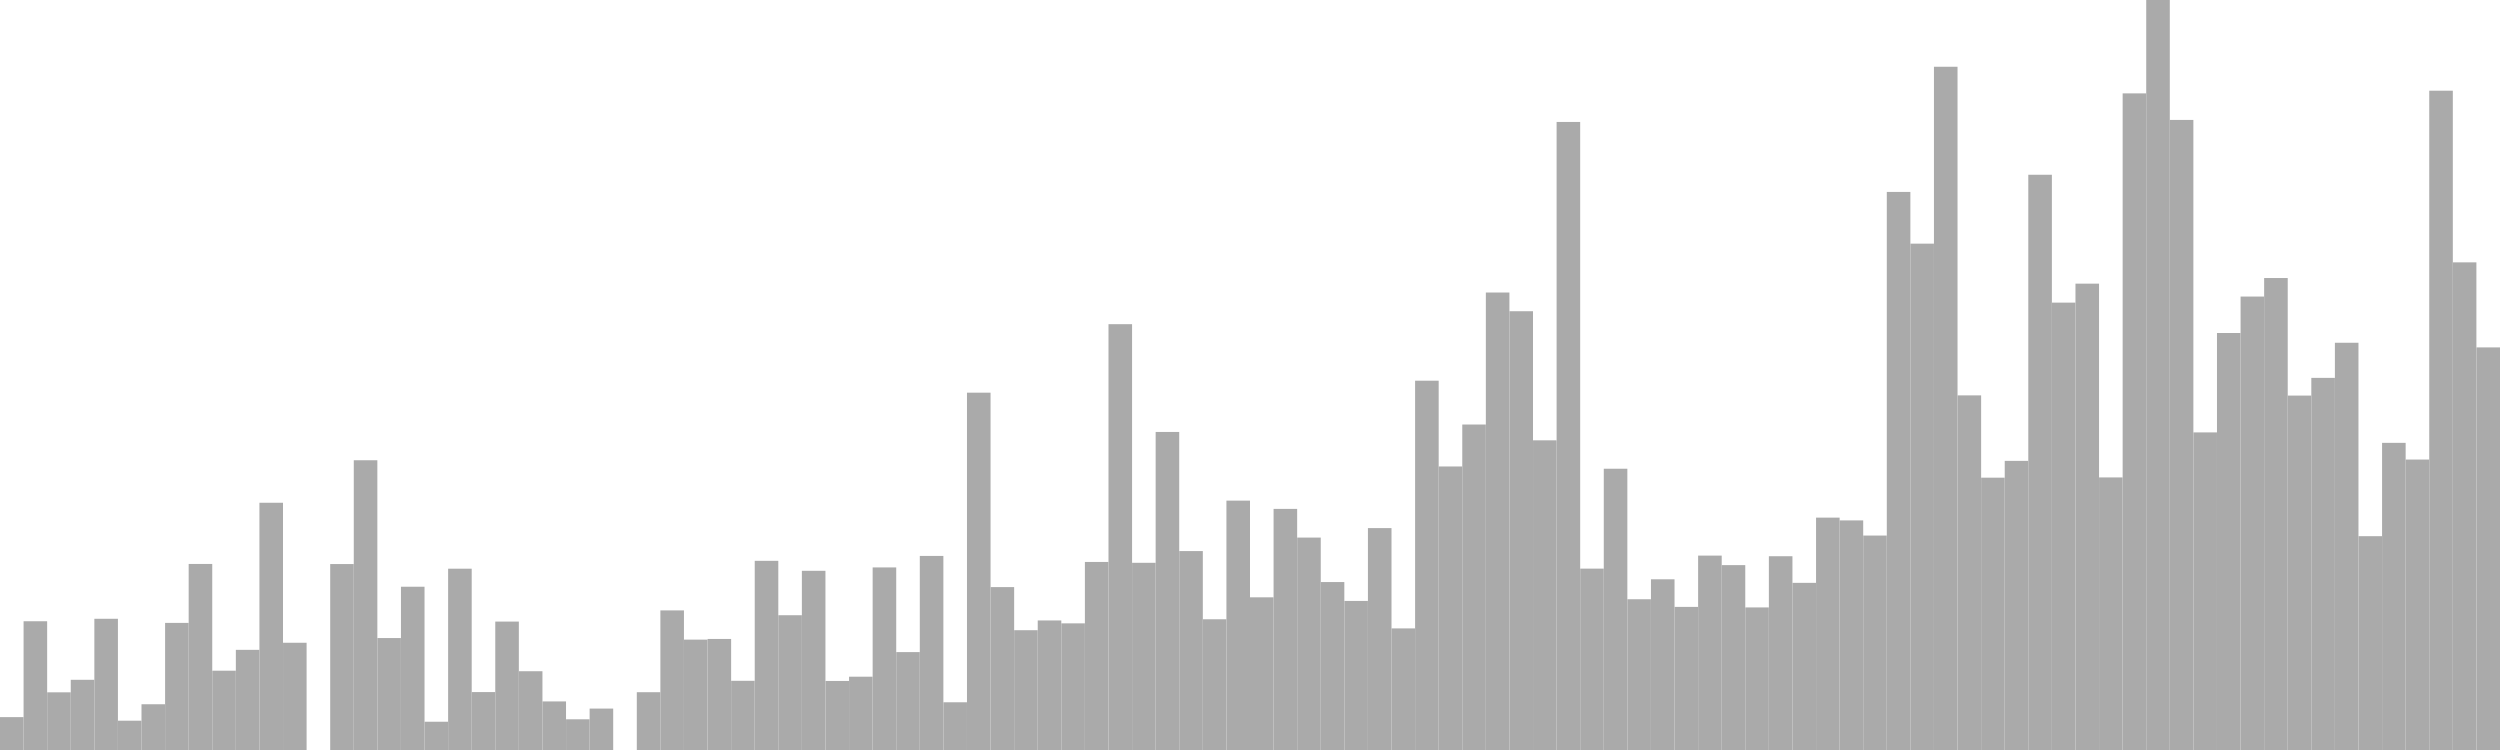 <?xml version="1.0" standalone="no"?>
<svg xmlns:xlink="http://www.w3.org/1999/xlink" xmlns="http://www.w3.org/2000/svg" class="topic-graph" style="width: 100em; height: 30em; text-align: center;"><rect width="0.943em" height="1.315em" x="0em" y="28.685em" fill="#aaa"/><rect width="0.943em" height="5.15em" x="0.943em" y="24.85em" fill="#aaa"/><rect width="0.943em" height="2.307em" x="1.887em" y="27.693em" fill="#aaa"/><rect width="0.943em" height="2.808em" x="2.83em" y="27.192em" fill="#aaa"/><rect width="0.943em" height="5.249em" x="3.774em" y="24.751em" fill="#aaa"/><rect width="0.943em" height="1.172em" x="4.717em" y="28.828em" fill="#aaa"/><rect width="0.943em" height="1.83em" x="5.66em" y="28.17em" fill="#aaa"/><rect width="0.943em" height="5.084em" x="6.604em" y="24.916em" fill="#aaa"/><rect width="0.943em" height="7.442em" x="7.547em" y="22.558em" fill="#aaa"/><rect width="0.943em" height="3.172em" x="8.491em" y="26.828em" fill="#aaa"/><rect width="0.943em" height="4.006em" x="9.434em" y="25.994em" fill="#aaa"/><rect width="0.943em" height="9.89em" x="10.377em" y="20.11em" fill="#aaa"/><rect width="0.943em" height="4.29em" x="11.321em" y="25.71em" fill="#aaa"/><rect width="0.943em" height="0em" x="12.264em" y="30em" fill="#aaa"/><rect width="0.943em" height="7.438em" x="13.208em" y="22.562em" fill="#aaa"/><rect width="0.943em" height="11.59em" x="14.151em" y="18.41em" fill="#aaa"/><rect width="0.943em" height="4.478em" x="15.094em" y="25.522em" fill="#aaa"/><rect width="0.943em" height="6.531em" x="16.038em" y="23.469em" fill="#aaa"/><rect width="0.943em" height="1.131em" x="16.981em" y="28.869em" fill="#aaa"/><rect width="0.943em" height="7.252em" x="17.925em" y="22.748em" fill="#aaa"/><rect width="0.943em" height="2.317em" x="18.868em" y="27.683em" fill="#aaa"/><rect width="0.943em" height="5.137em" x="19.811em" y="24.863em" fill="#aaa"/><rect width="0.943em" height="3.151em" x="20.755em" y="26.849em" fill="#aaa"/><rect width="0.943em" height="1.943em" x="21.698em" y="28.057em" fill="#aaa"/><rect width="0.943em" height="1.228em" x="22.642em" y="28.772em" fill="#aaa"/><rect width="0.943em" height="1.657em" x="23.585em" y="28.343em" fill="#aaa"/><rect width="0.943em" height="0em" x="24.528em" y="30em" fill="#aaa"/><rect width="0.943em" height="2.312em" x="25.472em" y="27.688em" fill="#aaa"/><rect width="0.943em" height="5.584em" x="26.415em" y="24.416em" fill="#aaa"/><rect width="0.943em" height="4.415em" x="27.358em" y="25.585em" fill="#aaa"/><rect width="0.943em" height="4.442em" x="28.302em" y="25.558em" fill="#aaa"/><rect width="0.943em" height="2.768em" x="29.245em" y="27.232em" fill="#aaa"/><rect width="0.943em" height="7.567em" x="30.189em" y="22.433em" fill="#aaa"/><rect width="0.943em" height="5.391em" x="31.132em" y="24.609em" fill="#aaa"/><rect width="0.943em" height="7.168em" x="32.075em" y="22.832em" fill="#aaa"/><rect width="0.943em" height="2.762em" x="33.019em" y="27.238em" fill="#aaa"/><rect width="0.943em" height="2.932em" x="33.962em" y="27.068em" fill="#aaa"/><rect width="0.943em" height="7.303em" x="34.906em" y="22.697em" fill="#aaa"/><rect width="0.943em" height="3.916em" x="35.849em" y="26.084em" fill="#aaa"/><rect width="0.943em" height="7.763em" x="36.792em" y="22.237em" fill="#aaa"/><rect width="0.943em" height="1.909em" x="37.736em" y="28.091em" fill="#aaa"/><rect width="0.943em" height="14.293em" x="38.679em" y="15.707em" fill="#aaa"/><rect width="0.943em" height="6.516em" x="39.623em" y="23.484em" fill="#aaa"/><rect width="0.943em" height="4.792em" x="40.566em" y="25.208em" fill="#aaa"/><rect width="0.943em" height="5.182em" x="41.509em" y="24.818em" fill="#aaa"/><rect width="0.943em" height="5.066em" x="42.453em" y="24.934em" fill="#aaa"/><rect width="0.943em" height="7.522em" x="43.396em" y="22.478em" fill="#aaa"/><rect width="0.943em" height="17.033em" x="44.34em" y="12.967em" fill="#aaa"/><rect width="0.943em" height="7.488em" x="45.283em" y="22.512em" fill="#aaa"/><rect width="0.943em" height="12.722em" x="46.226em" y="17.278em" fill="#aaa"/><rect width="0.943em" height="7.957em" x="47.17em" y="22.043em" fill="#aaa"/><rect width="0.943em" height="5.229em" x="48.113em" y="24.771em" fill="#aaa"/><rect width="0.943em" height="9.975em" x="49.057em" y="20.025em" fill="#aaa"/><rect width="0.943em" height="6.107em" x="50em" y="23.893em" fill="#aaa"/><rect width="0.943em" height="9.644em" x="50.943em" y="20.356em" fill="#aaa"/><rect width="0.943em" height="8.497em" x="51.887em" y="21.503em" fill="#aaa"/><rect width="0.943em" height="6.718em" x="52.83em" y="23.282em" fill="#aaa"/><rect width="0.943em" height="5.963em" x="53.774em" y="24.037em" fill="#aaa"/><rect width="0.943em" height="8.876em" x="54.717em" y="21.124em" fill="#aaa"/><rect width="0.943em" height="4.864em" x="55.66em" y="25.136em" fill="#aaa"/><rect width="0.943em" height="14.772em" x="56.604em" y="15.228em" fill="#aaa"/><rect width="0.943em" height="11.341em" x="57.547em" y="18.659em" fill="#aaa"/><rect width="0.943em" height="13.019em" x="58.491em" y="16.981em" fill="#aaa"/><rect width="0.943em" height="18.299em" x="59.434em" y="11.701em" fill="#aaa"/><rect width="0.943em" height="17.551em" x="60.377em" y="12.449em" fill="#aaa"/><rect width="0.943em" height="12.387em" x="61.321em" y="17.613em" fill="#aaa"/><rect width="0.943em" height="25.122em" x="62.264em" y="4.878em" fill="#aaa"/><rect width="0.943em" height="7.255em" x="63.208em" y="22.745em" fill="#aaa"/><rect width="0.943em" height="11.251em" x="64.151em" y="18.749em" fill="#aaa"/><rect width="0.943em" height="6.03em" x="65.094em" y="23.97em" fill="#aaa"/><rect width="0.943em" height="6.828em" x="66.038em" y="23.172em" fill="#aaa"/><rect width="0.943em" height="5.724em" x="66.981em" y="24.276em" fill="#aaa"/><rect width="0.943em" height="7.776em" x="67.925em" y="22.224em" fill="#aaa"/><rect width="0.943em" height="7.395em" x="68.868em" y="22.605em" fill="#aaa"/><rect width="0.943em" height="5.703em" x="69.811em" y="24.297em" fill="#aaa"/><rect width="0.943em" height="7.751em" x="70.755em" y="22.249em" fill="#aaa"/><rect width="0.943em" height="6.686em" x="71.698em" y="23.314em" fill="#aaa"/><rect width="0.943em" height="9.295em" x="72.642em" y="20.705em" fill="#aaa"/><rect width="0.943em" height="9.184em" x="73.585em" y="20.816em" fill="#aaa"/><rect width="0.943em" height="8.578em" x="74.528em" y="21.422em" fill="#aaa"/><rect width="0.943em" height="22.323em" x="75.472em" y="7.677em" fill="#aaa"/><rect width="0.943em" height="20.254em" x="76.415em" y="9.746em" fill="#aaa"/><rect width="0.943em" height="27.33em" x="77.358em" y="2.67em" fill="#aaa"/><rect width="0.943em" height="14.185em" x="78.302em" y="15.815em" fill="#aaa"/><rect width="0.943em" height="10.893em" x="79.245em" y="19.107em" fill="#aaa"/><rect width="0.943em" height="11.565em" x="80.189em" y="18.435em" fill="#aaa"/><rect width="0.943em" height="23.01em" x="81.132em" y="6.99em" fill="#aaa"/><rect width="0.943em" height="17.895em" x="82.075em" y="12.105em" fill="#aaa"/><rect width="0.943em" height="18.654em" x="83.019em" y="11.346em" fill="#aaa"/><rect width="0.943em" height="10.903em" x="83.962em" y="19.097em" fill="#aaa"/><rect width="0.943em" height="26.265em" x="84.906em" y="3.735em" fill="#aaa"/><rect width="0.943em" height="30em" x="85.849em" y="0em" fill="#aaa"/><rect width="0.943em" height="25.203em" x="86.792em" y="4.797em" fill="#aaa"/><rect width="0.943em" height="12.704em" x="87.736em" y="17.296em" fill="#aaa"/><rect width="0.943em" height="16.68em" x="88.679em" y="13.32em" fill="#aaa"/><rect width="0.943em" height="18.138em" x="89.623em" y="11.862em" fill="#aaa"/><rect width="0.943em" height="18.879em" x="90.566em" y="11.121em" fill="#aaa"/><rect width="0.943em" height="14.177em" x="91.509em" y="15.823em" fill="#aaa"/><rect width="0.943em" height="14.885em" x="92.453em" y="15.115em" fill="#aaa"/><rect width="0.943em" height="16.29em" x="93.396em" y="13.71em" fill="#aaa"/><rect width="0.943em" height="8.553em" x="94.34em" y="21.447em" fill="#aaa"/><rect width="0.943em" height="12.286em" x="95.283em" y="17.714em" fill="#aaa"/><rect width="0.943em" height="11.618em" x="96.226em" y="18.382em" fill="#aaa"/><rect width="0.943em" height="26.372em" x="97.17em" y="3.628em" fill="#aaa"/><rect width="0.943em" height="19.506em" x="98.113em" y="10.494em" fill="#aaa"/><rect width="0.943em" height="16.104em" x="99.057em" y="13.896em" fill="#aaa"/></svg>